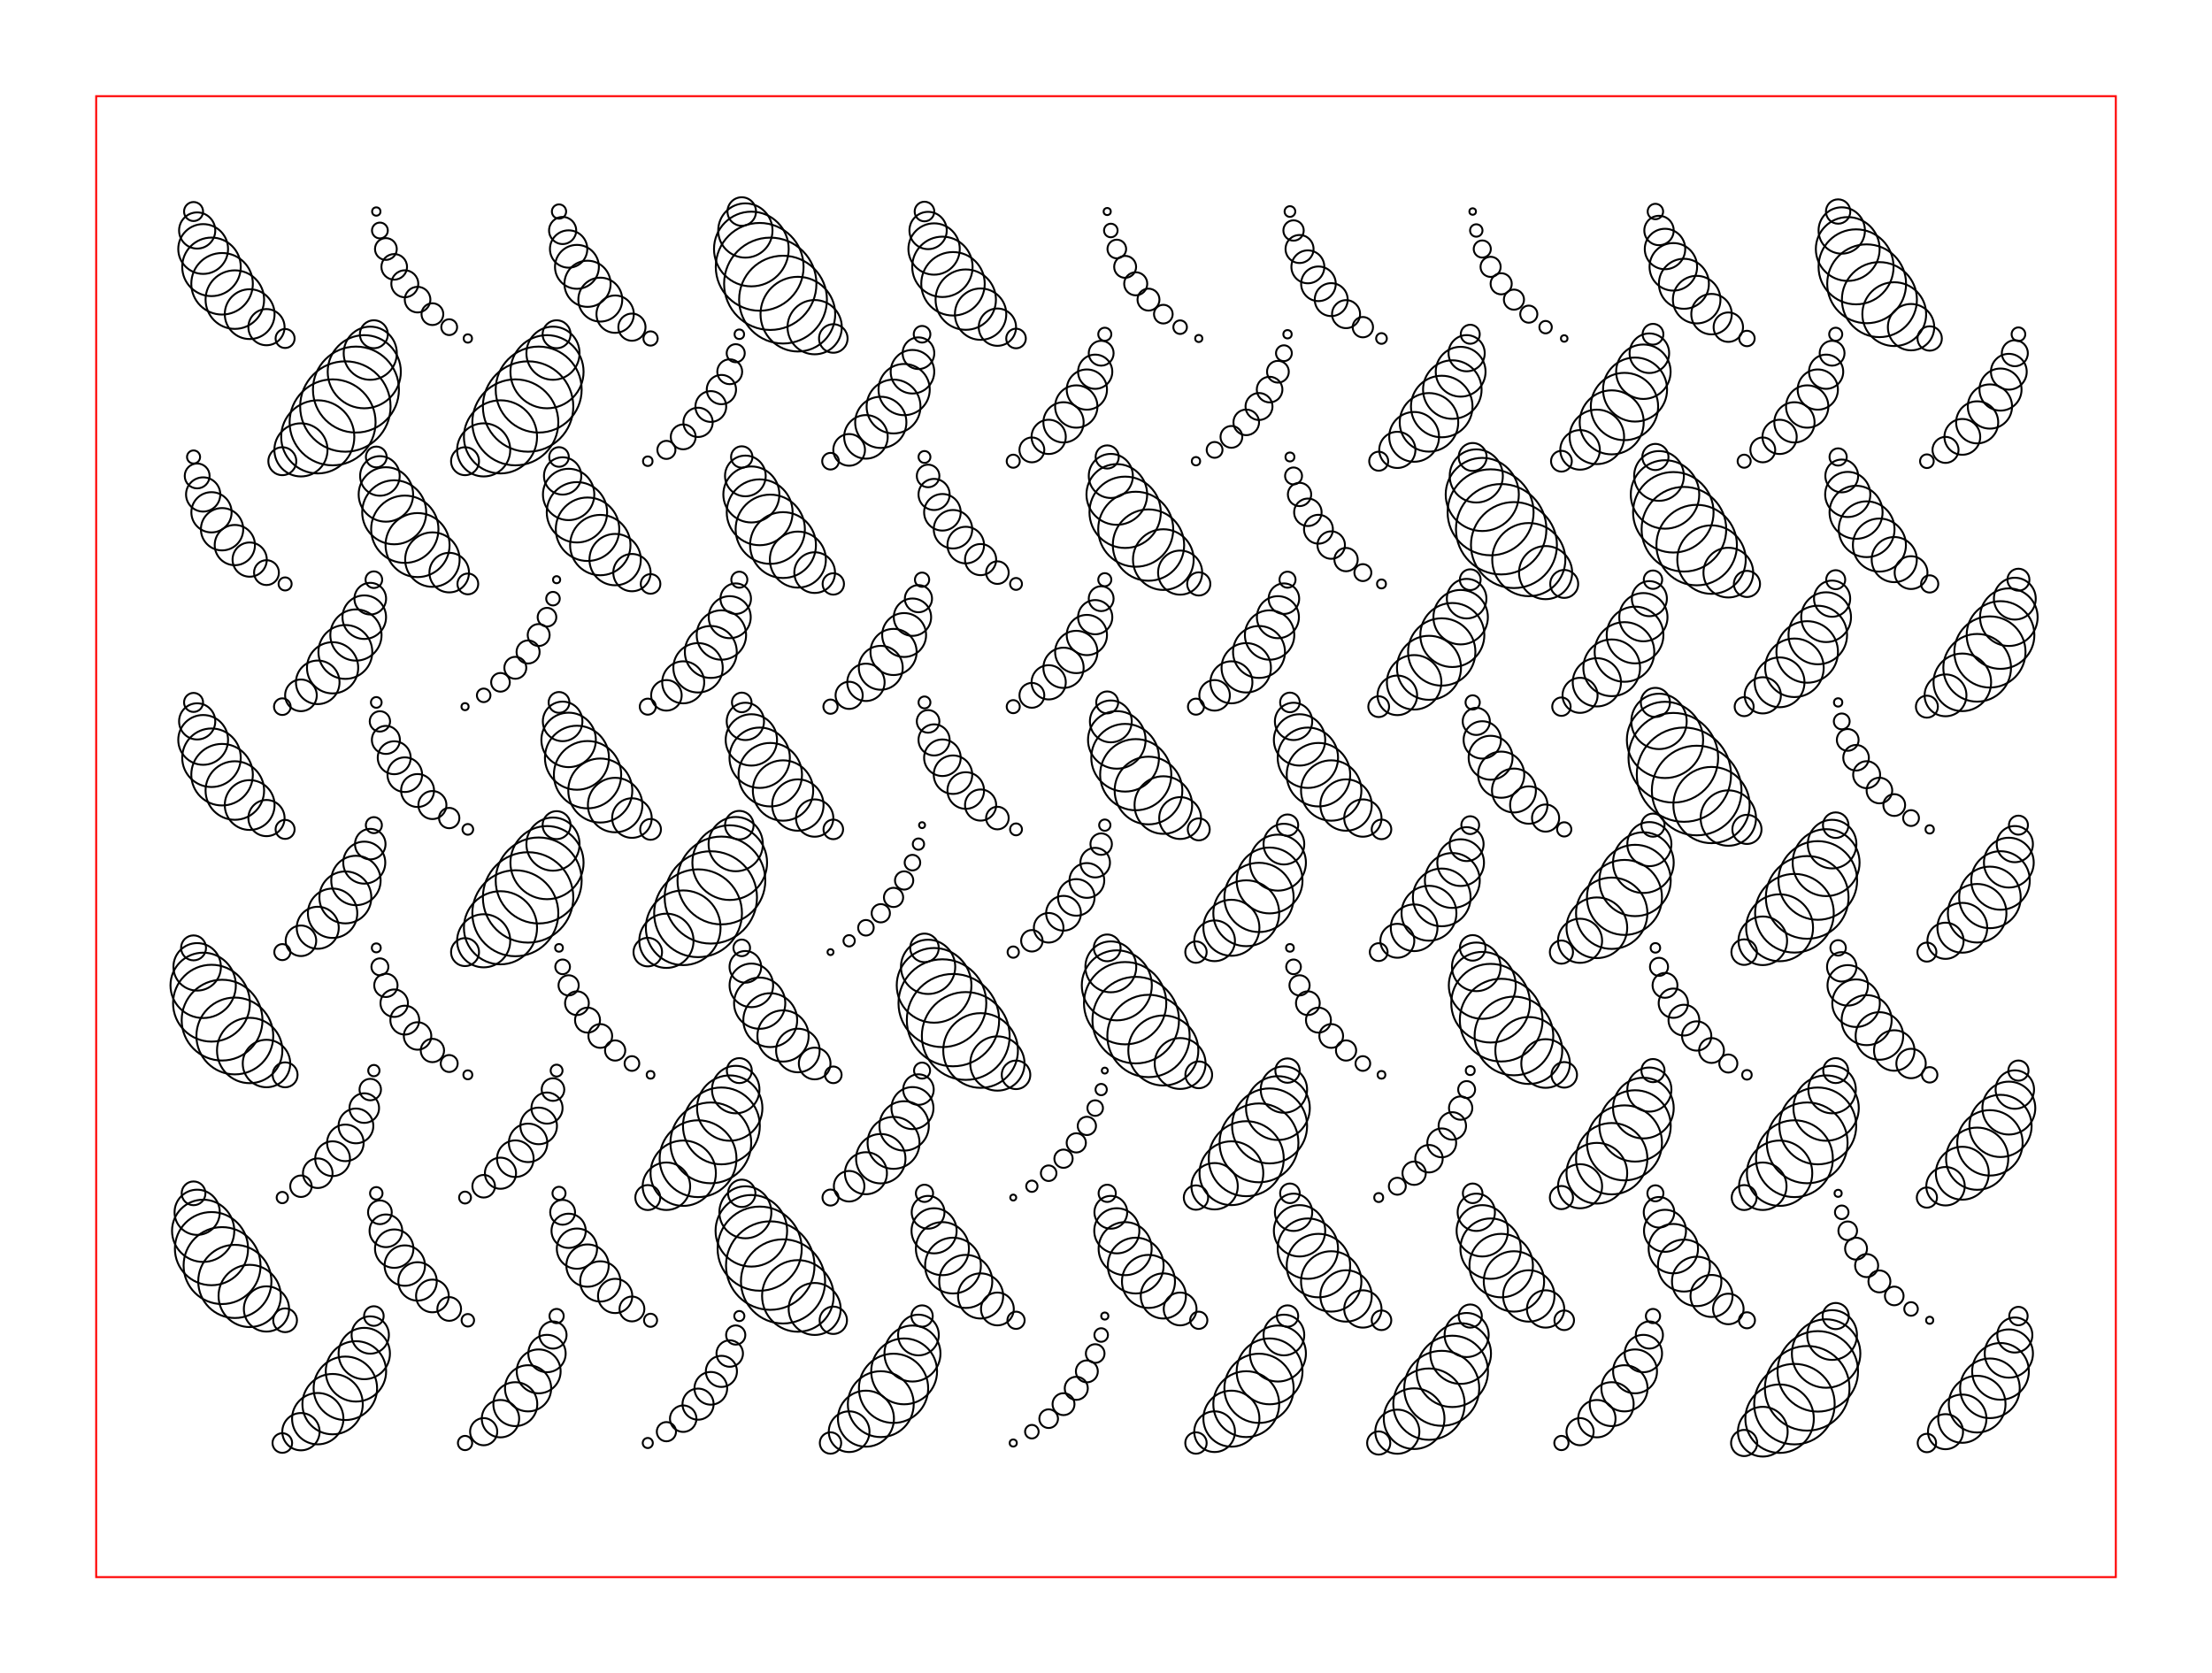 <svg version="1.1" width="1150" height="870" xmlns="http://www.w3.org/2000/svg">
  <!-- Seed: 1634668814858270366 -->
  <g stroke="black" fill="none">
    <g stroke="red">
      <rect x="50" y="50" width="1050" height="770"/>
    </g>
    <g transform="translate(50.0,50.0)">
      <circle cx="50.0" cy="50.0" r="0.0"/>
      <circle cx="50.628" cy="59.98" r="4.944"/>
      <circle cx="52.507" cy="69.842" r="9.405"/>
      <circle cx="55.621" cy="79.469" r="12.944"/>
      <circle cx="59.948" cy="88.743" r="15.217"/>
      <circle cx="65.451" cy="97.553" r="16.0"/>
      <circle cx="72.087" cy="105.787" r="15.217"/>
      <circle cx="79.805" cy="113.338" r="12.944"/>
      <circle cx="88.54" cy="120.105" r="9.405"/>
      <circle cx="98.224" cy="125.99" r="4.944"/>
      <circle cx="108.779" cy="130.902" r="1.959434878635765e-15"/>
      <circle cx="145.0" cy="50.0" r="0.0"/>
      <circle cx="145.628" cy="59.98" r="2.163"/>
      <circle cx="147.507" cy="69.842" r="4.114"/>
      <circle cx="150.621" cy="79.469" r="5.663"/>
      <circle cx="154.948" cy="88.743" r="6.657"/>
      <circle cx="160.451" cy="97.553" r="7.0"/>
      <circle cx="167.087" cy="105.787" r="6.657"/>
      <circle cx="174.805" cy="113.338" r="5.663"/>
      <circle cx="183.54" cy="120.105" r="4.114"/>
      <circle cx="193.224" cy="125.99" r="2.163"/>
      <circle cx="203.779" cy="130.902" r="8.572527594031472e-16"/>
      <circle cx="240.0" cy="50.0" r="0.0"/>
      <circle cx="240.628" cy="59.98" r="3.708"/>
      <circle cx="242.507" cy="69.842" r="7.053"/>
      <circle cx="245.621" cy="79.469" r="9.708"/>
      <circle cx="249.948" cy="88.743" r="11.413"/>
      <circle cx="255.451" cy="97.553" r="12.0"/>
      <circle cx="262.087" cy="105.787" r="11.413"/>
      <circle cx="269.805" cy="113.338" r="9.708"/>
      <circle cx="278.54" cy="120.105" r="7.053"/>
      <circle cx="288.224" cy="125.99" r="3.708"/>
      <circle cx="298.779" cy="130.902" r="1.4695761589768238e-15"/>
      <circle cx="335.0" cy="50.0" r="0.0"/>
      <circle cx="335.628" cy="59.98" r="7.416"/>
      <circle cx="337.507" cy="69.842" r="14.107"/>
      <circle cx="340.621" cy="79.469" r="19.416"/>
      <circle cx="344.948" cy="88.743" r="22.825"/>
      <circle cx="350.451" cy="97.553" r="24.0"/>
      <circle cx="357.087" cy="105.787" r="22.825"/>
      <circle cx="364.805" cy="113.338" r="19.416"/>
      <circle cx="373.54" cy="120.105" r="14.107"/>
      <circle cx="383.224" cy="125.99" r="7.416"/>
      <circle cx="393.779" cy="130.902" r="2.9391523179536475e-15"/>
      <circle cx="430.0" cy="50.0" r="0.0"/>
      <circle cx="430.628" cy="59.98" r="5.099"/>
      <circle cx="432.507" cy="69.842" r="9.698"/>
      <circle cx="435.621" cy="79.469" r="13.349"/>
      <circle cx="439.948" cy="88.743" r="15.692"/>
      <circle cx="445.451" cy="97.553" r="16.5"/>
      <circle cx="452.087" cy="105.787" r="15.692"/>
      <circle cx="459.805" cy="113.338" r="13.349"/>
      <circle cx="468.54" cy="120.105" r="9.698"/>
      <circle cx="478.224" cy="125.99" r="5.099"/>
      <circle cx="488.779" cy="130.902" r="2.0206672185931327e-15"/>
      <circle cx="525.0" cy="50.0" r="0.0"/>
      <circle cx="525.628" cy="59.98" r="1.854"/>
      <circle cx="527.507" cy="69.842" r="3.527"/>
      <circle cx="530.621" cy="79.469" r="4.854"/>
      <circle cx="534.948" cy="88.743" r="5.706"/>
      <circle cx="540.451" cy="97.553" r="6.0"/>
      <circle cx="547.087" cy="105.787" r="5.706"/>
      <circle cx="554.805" cy="113.338" r="4.854"/>
      <circle cx="563.54" cy="120.105" r="3.527"/>
      <circle cx="573.224" cy="125.99" r="1.854"/>
      <circle cx="583.779" cy="130.902" r="7.347880794884119e-16"/>
      <circle cx="620.0" cy="50.0" r="0.0"/>
      <circle cx="620.628" cy="59.98" r="2.781"/>
      <circle cx="622.507" cy="69.842" r="5.29"/>
      <circle cx="625.621" cy="79.469" r="7.281"/>
      <circle cx="629.948" cy="88.743" r="8.56"/>
      <circle cx="635.451" cy="97.553" r="9.0"/>
      <circle cx="642.087" cy="105.787" r="8.56"/>
      <circle cx="649.805" cy="113.338" r="7.281"/>
      <circle cx="658.54" cy="120.105" r="5.29"/>
      <circle cx="668.224" cy="125.99" r="2.781"/>
      <circle cx="678.779" cy="130.902" r="1.102182119232618e-15"/>
      <circle cx="715.0" cy="50.0" r="0.0"/>
      <circle cx="715.628" cy="59.98" r="1.7"/>
      <circle cx="717.507" cy="69.842" r="3.233"/>
      <circle cx="720.621" cy="79.469" r="4.45"/>
      <circle cx="724.948" cy="88.743" r="5.231"/>
      <circle cx="730.451" cy="97.553" r="5.5"/>
      <circle cx="737.087" cy="105.787" r="5.231"/>
      <circle cx="744.805" cy="113.338" r="4.45"/>
      <circle cx="753.54" cy="120.105" r="3.233"/>
      <circle cx="763.224" cy="125.99" r="1.7"/>
      <circle cx="773.779" cy="130.902" r="6.735557395310443e-16"/>
      <circle cx="810.0" cy="50.0" r="0.0"/>
      <circle cx="810.628" cy="59.98" r="4.017"/>
      <circle cx="812.507" cy="69.842" r="7.641"/>
      <circle cx="815.621" cy="79.469" r="10.517"/>
      <circle cx="819.948" cy="88.743" r="12.364"/>
      <circle cx="825.451" cy="97.553" r="13.0"/>
      <circle cx="832.087" cy="105.787" r="12.364"/>
      <circle cx="839.805" cy="113.338" r="10.517"/>
      <circle cx="848.54" cy="120.105" r="7.641"/>
      <circle cx="858.224" cy="125.99" r="4.017"/>
      <circle cx="868.779" cy="130.902" r="1.592040838891559e-15"/>
      <circle cx="905.0" cy="50.0" r="0.0"/>
      <circle cx="905.628" cy="59.98" r="6.335"/>
      <circle cx="907.507" cy="69.842" r="12.05"/>
      <circle cx="910.621" cy="79.469" r="16.585"/>
      <circle cx="914.948" cy="88.743" r="19.497"/>
      <circle cx="920.451" cy="97.553" r="20.5"/>
      <circle cx="927.087" cy="105.787" r="19.497"/>
      <circle cx="934.805" cy="113.338" r="16.585"/>
      <circle cx="943.54" cy="120.105" r="12.05"/>
      <circle cx="953.224" cy="125.99" r="6.335"/>
      <circle cx="963.779" cy="130.902" r="2.510525938252074e-15"/>
      <circle cx="50.0" cy="177.619" r="0.0"/>
      <circle cx="50.628" cy="187.599" r="3.399"/>
      <circle cx="52.507" cy="197.461" r="6.466"/>
      <circle cx="55.621" cy="207.088" r="8.899"/>
      <circle cx="59.948" cy="216.362" r="10.462"/>
      <circle cx="65.451" cy="225.172" r="11.0"/>
      <circle cx="72.087" cy="233.406" r="10.462"/>
      <circle cx="79.805" cy="240.957" r="8.899"/>
      <circle cx="88.54" cy="247.724" r="6.466"/>
      <circle cx="98.224" cy="253.609" r="3.399"/>
      <circle cx="108.779" cy="258.521" r="1.3471114790620886e-15"/>
      <circle cx="145.0" cy="177.619" r="0.0"/>
      <circle cx="145.628" cy="187.599" r="5.408"/>
      <circle cx="147.507" cy="197.461" r="10.286"/>
      <circle cx="150.621" cy="207.088" r="14.158"/>
      <circle cx="154.948" cy="216.362" r="16.643"/>
      <circle cx="160.451" cy="225.172" r="17.5"/>
      <circle cx="167.087" cy="233.406" r="16.643"/>
      <circle cx="174.805" cy="240.957" r="14.158"/>
      <circle cx="183.54" cy="247.724" r="10.286"/>
      <circle cx="193.224" cy="253.609" r="5.408"/>
      <circle cx="203.779" cy="258.521" r="2.1431318985078682e-15"/>
      <circle cx="240.0" cy="177.619" r="0.0"/>
      <circle cx="240.628" cy="187.599" r="5.099"/>
      <circle cx="242.507" cy="197.461" r="9.698"/>
      <circle cx="245.621" cy="207.088" r="13.349"/>
      <circle cx="249.948" cy="216.362" r="15.692"/>
      <circle cx="255.451" cy="225.172" r="16.5"/>
      <circle cx="262.087" cy="233.406" r="15.692"/>
      <circle cx="269.805" cy="240.957" r="13.349"/>
      <circle cx="278.54" cy="247.724" r="9.698"/>
      <circle cx="288.224" cy="253.609" r="5.099"/>
      <circle cx="298.779" cy="258.521" r="2.0206672185931327e-15"/>
      <circle cx="335.0" cy="177.619" r="0.0"/>
      <circle cx="335.628" cy="187.599" r="5.562"/>
      <circle cx="337.507" cy="197.461" r="10.58"/>
      <circle cx="340.621" cy="207.088" r="14.562"/>
      <circle cx="344.948" cy="216.362" r="17.119"/>
      <circle cx="350.451" cy="225.172" r="18.0"/>
      <circle cx="357.087" cy="233.406" r="17.119"/>
      <circle cx="364.805" cy="240.957" r="14.562"/>
      <circle cx="373.54" cy="247.724" r="10.58"/>
      <circle cx="383.224" cy="253.609" r="5.562"/>
      <circle cx="393.779" cy="258.521" r="2.204364238465236e-15"/>
      <circle cx="430.0" cy="177.619" r="0.0"/>
      <circle cx="430.628" cy="187.599" r="3.09"/>
      <circle cx="432.507" cy="197.461" r="5.878"/>
      <circle cx="435.621" cy="207.088" r="8.09"/>
      <circle cx="439.948" cy="216.362" r="9.511"/>
      <circle cx="445.451" cy="225.172" r="10.0"/>
      <circle cx="452.087" cy="233.406" r="9.511"/>
      <circle cx="459.805" cy="240.957" r="8.09"/>
      <circle cx="468.54" cy="247.724" r="5.878"/>
      <circle cx="478.224" cy="253.609" r="3.09"/>
      <circle cx="488.779" cy="258.521" r="1.2246467991473533e-15"/>
      <circle cx="525.0" cy="177.619" r="0.0"/>
      <circle cx="525.628" cy="187.599" r="6.026"/>
      <circle cx="527.507" cy="197.461" r="11.462"/>
      <circle cx="530.621" cy="207.088" r="15.776"/>
      <circle cx="534.948" cy="216.362" r="18.546"/>
      <circle cx="540.451" cy="225.172" r="19.5"/>
      <circle cx="547.087" cy="233.406" r="18.546"/>
      <circle cx="554.805" cy="240.957" r="15.776"/>
      <circle cx="563.54" cy="247.724" r="11.462"/>
      <circle cx="573.224" cy="253.609" r="6.026"/>
      <circle cx="583.779" cy="258.521" r="2.388061258337339e-15"/>
      <circle cx="620.0" cy="177.619" r="0.0"/>
      <circle cx="620.628" cy="187.599" r="2.318"/>
      <circle cx="622.507" cy="197.461" r="4.408"/>
      <circle cx="625.621" cy="207.088" r="6.068"/>
      <circle cx="629.948" cy="216.362" r="7.133"/>
      <circle cx="635.451" cy="225.172" r="7.5"/>
      <circle cx="642.087" cy="233.406" r="7.133"/>
      <circle cx="649.805" cy="240.957" r="6.068"/>
      <circle cx="658.54" cy="247.724" r="4.408"/>
      <circle cx="668.224" cy="253.609" r="2.318"/>
      <circle cx="678.779" cy="258.521" r="9.18485099360515e-16"/>
      <circle cx="715.0" cy="177.619" r="0.0"/>
      <circle cx="715.628" cy="187.599" r="7.262"/>
      <circle cx="717.507" cy="197.461" r="13.813"/>
      <circle cx="720.621" cy="207.088" r="19.012"/>
      <circle cx="724.948" cy="216.362" r="22.35"/>
      <circle cx="730.451" cy="225.172" r="23.5"/>
      <circle cx="737.087" cy="233.406" r="22.35"/>
      <circle cx="744.805" cy="240.957" r="19.012"/>
      <circle cx="753.54" cy="247.724" r="13.813"/>
      <circle cx="763.224" cy="253.609" r="7.262"/>
      <circle cx="773.779" cy="258.521" r="2.87791997799628e-15"/>
      <circle cx="810.0" cy="177.619" r="0.0"/>
      <circle cx="810.628" cy="187.599" r="6.798"/>
      <circle cx="812.507" cy="197.461" r="12.931"/>
      <circle cx="815.621" cy="207.088" r="17.798"/>
      <circle cx="819.948" cy="216.362" r="20.923"/>
      <circle cx="825.451" cy="225.172" r="22.0"/>
      <circle cx="832.087" cy="233.406" r="20.923"/>
      <circle cx="839.805" cy="240.957" r="17.798"/>
      <circle cx="848.54" cy="247.724" r="12.931"/>
      <circle cx="858.224" cy="253.609" r="6.798"/>
      <circle cx="868.779" cy="258.521" r="2.6942229581241772e-15"/>
      <circle cx="905.0" cy="177.619" r="0.0"/>
      <circle cx="905.628" cy="187.599" r="4.481"/>
      <circle cx="907.507" cy="197.461" r="8.523"/>
      <circle cx="910.621" cy="207.088" r="11.731"/>
      <circle cx="914.948" cy="216.362" r="13.79"/>
      <circle cx="920.451" cy="225.172" r="14.5"/>
      <circle cx="927.087" cy="233.406" r="13.79"/>
      <circle cx="934.805" cy="240.957" r="11.731"/>
      <circle cx="943.54" cy="247.724" r="8.523"/>
      <circle cx="953.224" cy="253.609" r="4.481"/>
      <circle cx="963.779" cy="258.521" r="1.7757378587636622e-15"/>
      <circle cx="50.0" cy="305.238" r="0.0"/>
      <circle cx="50.628" cy="315.218" r="4.944"/>
      <circle cx="52.507" cy="325.08" r="9.405"/>
      <circle cx="55.621" cy="334.707" r="12.944"/>
      <circle cx="59.948" cy="343.981" r="15.217"/>
      <circle cx="65.451" cy="352.791" r="16.0"/>
      <circle cx="72.087" cy="361.025" r="15.217"/>
      <circle cx="79.805" cy="368.576" r="12.944"/>
      <circle cx="88.54" cy="375.343" r="9.405"/>
      <circle cx="98.224" cy="381.228" r="4.944"/>
      <circle cx="108.779" cy="386.14" r="1.959434878635765e-15"/>
      <circle cx="145.0" cy="305.238" r="0.0"/>
      <circle cx="145.628" cy="315.218" r="2.781"/>
      <circle cx="147.507" cy="325.08" r="5.29"/>
      <circle cx="150.621" cy="334.707" r="7.281"/>
      <circle cx="154.948" cy="343.981" r="8.56"/>
      <circle cx="160.451" cy="352.791" r="9.0"/>
      <circle cx="167.087" cy="361.025" r="8.56"/>
      <circle cx="174.805" cy="368.576" r="7.281"/>
      <circle cx="183.54" cy="375.343" r="5.29"/>
      <circle cx="193.224" cy="381.228" r="2.781"/>
      <circle cx="203.779" cy="386.14" r="1.102182119232618e-15"/>
      <circle cx="240.0" cy="305.238" r="0.0"/>
      <circle cx="240.628" cy="315.218" r="5.408"/>
      <circle cx="242.507" cy="325.08" r="10.286"/>
      <circle cx="245.621" cy="334.707" r="14.158"/>
      <circle cx="249.948" cy="343.981" r="16.643"/>
      <circle cx="255.451" cy="352.791" r="17.5"/>
      <circle cx="262.087" cy="361.025" r="16.643"/>
      <circle cx="269.805" cy="368.576" r="14.158"/>
      <circle cx="278.54" cy="375.343" r="10.286"/>
      <circle cx="288.224" cy="381.228" r="5.408"/>
      <circle cx="298.779" cy="386.14" r="2.1431318985078682e-15"/>
      <circle cx="335.0" cy="305.238" r="0.0"/>
      <circle cx="335.628" cy="315.218" r="5.099"/>
      <circle cx="337.507" cy="325.08" r="9.698"/>
      <circle cx="340.621" cy="334.707" r="13.349"/>
      <circle cx="344.948" cy="343.981" r="15.692"/>
      <circle cx="350.451" cy="352.791" r="16.5"/>
      <circle cx="357.087" cy="361.025" r="15.692"/>
      <circle cx="364.805" cy="368.576" r="13.349"/>
      <circle cx="373.54" cy="375.343" r="9.698"/>
      <circle cx="383.224" cy="381.228" r="5.099"/>
      <circle cx="393.779" cy="386.14" r="2.0206672185931327e-15"/>
      <circle cx="430.0" cy="305.238" r="0.0"/>
      <circle cx="430.628" cy="315.218" r="3.09"/>
      <circle cx="432.507" cy="325.08" r="5.878"/>
      <circle cx="435.621" cy="334.707" r="8.09"/>
      <circle cx="439.948" cy="343.981" r="9.511"/>
      <circle cx="445.451" cy="352.791" r="10.0"/>
      <circle cx="452.087" cy="361.025" r="9.511"/>
      <circle cx="459.805" cy="368.576" r="8.09"/>
      <circle cx="468.54" cy="375.343" r="5.878"/>
      <circle cx="478.224" cy="381.228" r="3.09"/>
      <circle cx="488.779" cy="386.14" r="1.2246467991473533e-15"/>
      <circle cx="525.0" cy="305.238" r="0.0"/>
      <circle cx="525.628" cy="315.218" r="5.717"/>
      <circle cx="527.507" cy="325.08" r="10.874"/>
      <circle cx="530.621" cy="334.707" r="14.967"/>
      <circle cx="534.948" cy="343.981" r="17.595"/>
      <circle cx="540.451" cy="352.791" r="18.5"/>
      <circle cx="547.087" cy="361.025" r="17.595"/>
      <circle cx="554.805" cy="368.576" r="14.967"/>
      <circle cx="563.54" cy="375.343" r="10.874"/>
      <circle cx="573.224" cy="381.228" r="5.717"/>
      <circle cx="583.779" cy="386.14" r="2.2655965784226034e-15"/>
      <circle cx="620.0" cy="305.238" r="0.0"/>
      <circle cx="620.628" cy="315.218" r="5.099"/>
      <circle cx="622.507" cy="325.08" r="9.698"/>
      <circle cx="625.621" cy="334.707" r="13.349"/>
      <circle cx="629.948" cy="343.981" r="15.692"/>
      <circle cx="635.451" cy="352.791" r="16.5"/>
      <circle cx="642.087" cy="361.025" r="15.692"/>
      <circle cx="649.805" cy="368.576" r="13.349"/>
      <circle cx="658.54" cy="375.343" r="9.698"/>
      <circle cx="668.224" cy="381.228" r="5.099"/>
      <circle cx="678.779" cy="386.14" r="2.0206672185931327e-15"/>
      <circle cx="715.0" cy="305.238" r="0.0"/>
      <circle cx="715.628" cy="315.218" r="3.708"/>
      <circle cx="717.507" cy="325.08" r="7.053"/>
      <circle cx="720.621" cy="334.707" r="9.708"/>
      <circle cx="724.948" cy="343.981" r="11.413"/>
      <circle cx="730.451" cy="352.791" r="12.0"/>
      <circle cx="737.087" cy="361.025" r="11.413"/>
      <circle cx="744.805" cy="368.576" r="9.708"/>
      <circle cx="753.54" cy="375.343" r="7.053"/>
      <circle cx="763.224" cy="381.228" r="3.708"/>
      <circle cx="773.779" cy="386.14" r="1.4695761589768238e-15"/>
      <circle cx="810.0" cy="305.238" r="0.0"/>
      <circle cx="810.628" cy="315.218" r="7.571"/>
      <circle cx="812.507" cy="325.08" r="14.401"/>
      <circle cx="815.621" cy="334.707" r="19.821"/>
      <circle cx="819.948" cy="343.981" r="23.301"/>
      <circle cx="825.451" cy="352.791" r="24.5"/>
      <circle cx="832.087" cy="361.025" r="23.301"/>
      <circle cx="839.805" cy="368.576" r="19.821"/>
      <circle cx="848.54" cy="375.343" r="14.401"/>
      <circle cx="858.224" cy="381.228" r="7.571"/>
      <circle cx="868.779" cy="386.14" r="3.0003846579110155e-15"/>
      <circle cx="905.0" cy="305.238" r="0.0"/>
      <circle cx="905.628" cy="315.218" r="2.163"/>
      <circle cx="907.507" cy="325.08" r="4.114"/>
      <circle cx="910.621" cy="334.707" r="5.663"/>
      <circle cx="914.948" cy="343.981" r="6.657"/>
      <circle cx="920.451" cy="352.791" r="7.0"/>
      <circle cx="927.087" cy="361.025" r="6.657"/>
      <circle cx="934.805" cy="368.576" r="5.663"/>
      <circle cx="943.54" cy="375.343" r="4.114"/>
      <circle cx="953.224" cy="381.228" r="2.163"/>
      <circle cx="963.779" cy="386.14" r="8.572527594031472e-16"/>
      <circle cx="50.0" cy="432.857" r="0.0"/>
      <circle cx="50.628" cy="442.837" r="6.489"/>
      <circle cx="52.507" cy="452.699" r="12.343"/>
      <circle cx="55.621" cy="462.326" r="16.989"/>
      <circle cx="59.948" cy="471.6" r="19.972"/>
      <circle cx="65.451" cy="480.41" r="21.0"/>
      <circle cx="72.087" cy="488.644" r="19.972"/>
      <circle cx="79.805" cy="496.195" r="16.989"/>
      <circle cx="88.54" cy="502.962" r="12.343"/>
      <circle cx="98.224" cy="508.847" r="6.489"/>
      <circle cx="108.779" cy="513.759" r="2.5717582782094417e-15"/>
      <circle cx="145.0" cy="432.857" r="0.0"/>
      <circle cx="145.628" cy="442.837" r="2.318"/>
      <circle cx="147.507" cy="452.699" r="4.408"/>
      <circle cx="150.621" cy="462.326" r="6.068"/>
      <circle cx="154.948" cy="471.6" r="7.133"/>
      <circle cx="160.451" cy="480.41" r="7.5"/>
      <circle cx="167.087" cy="488.644" r="7.133"/>
      <circle cx="174.805" cy="496.195" r="6.068"/>
      <circle cx="183.54" cy="502.962" r="4.408"/>
      <circle cx="193.224" cy="508.847" r="2.318"/>
      <circle cx="203.779" cy="513.759" r="9.18485099360515e-16"/>
      <circle cx="240.0" cy="432.857" r="0.0"/>
      <circle cx="240.628" cy="442.837" r="2.009"/>
      <circle cx="242.507" cy="452.699" r="3.821"/>
      <circle cx="245.621" cy="462.326" r="5.259"/>
      <circle cx="249.948" cy="471.6" r="6.182"/>
      <circle cx="255.451" cy="480.41" r="6.5"/>
      <circle cx="262.087" cy="488.644" r="6.182"/>
      <circle cx="269.805" cy="496.195" r="5.259"/>
      <circle cx="278.54" cy="502.962" r="3.821"/>
      <circle cx="288.224" cy="508.847" r="2.009"/>
      <circle cx="298.779" cy="513.759" r="7.960204194457795e-16"/>
      <circle cx="335.0" cy="432.857" r="0.0"/>
      <circle cx="335.628" cy="442.837" r="4.326"/>
      <circle cx="337.507" cy="452.699" r="8.229"/>
      <circle cx="340.621" cy="462.326" r="11.326"/>
      <circle cx="344.948" cy="471.6" r="13.315"/>
      <circle cx="350.451" cy="480.41" r="14.0"/>
      <circle cx="357.087" cy="488.644" r="13.315"/>
      <circle cx="364.805" cy="496.195" r="11.326"/>
      <circle cx="373.54" cy="502.962" r="8.229"/>
      <circle cx="383.224" cy="508.847" r="4.326"/>
      <circle cx="393.779" cy="513.759" r="1.7145055188062944e-15"/>
      <circle cx="430.0" cy="432.857" r="0.0"/>
      <circle cx="430.628" cy="442.837" r="7.416"/>
      <circle cx="432.507" cy="452.699" r="14.107"/>
      <circle cx="435.621" cy="462.326" r="19.416"/>
      <circle cx="439.948" cy="471.6" r="22.825"/>
      <circle cx="445.451" cy="480.41" r="24.0"/>
      <circle cx="452.087" cy="488.644" r="22.825"/>
      <circle cx="459.805" cy="496.195" r="19.416"/>
      <circle cx="468.54" cy="502.962" r="14.107"/>
      <circle cx="478.224" cy="508.847" r="7.416"/>
      <circle cx="488.779" cy="513.759" r="2.9391523179536475e-15"/>
      <circle cx="525.0" cy="432.857" r="0.0"/>
      <circle cx="525.628" cy="442.837" r="6.953"/>
      <circle cx="527.507" cy="452.699" r="13.225"/>
      <circle cx="530.621" cy="462.326" r="18.203"/>
      <circle cx="534.948" cy="471.6" r="21.399"/>
      <circle cx="540.451" cy="480.41" r="22.5"/>
      <circle cx="547.087" cy="488.644" r="21.399"/>
      <circle cx="554.805" cy="496.195" r="18.203"/>
      <circle cx="563.54" cy="502.962" r="13.225"/>
      <circle cx="573.224" cy="508.847" r="6.953"/>
      <circle cx="583.779" cy="513.759" r="2.7554552980815448e-15"/>
      <circle cx="620.0" cy="432.857" r="0.0"/>
      <circle cx="620.628" cy="442.837" r="2.009"/>
      <circle cx="622.507" cy="452.699" r="3.821"/>
      <circle cx="625.621" cy="462.326" r="5.259"/>
      <circle cx="629.948" cy="471.6" r="6.182"/>
      <circle cx="635.451" cy="480.41" r="6.5"/>
      <circle cx="642.087" cy="488.644" r="6.182"/>
      <circle cx="649.805" cy="496.195" r="5.259"/>
      <circle cx="658.54" cy="502.962" r="3.821"/>
      <circle cx="668.224" cy="508.847" r="2.009"/>
      <circle cx="678.779" cy="513.759" r="7.960204194457795e-16"/>
      <circle cx="715.0" cy="432.857" r="0.0"/>
      <circle cx="715.628" cy="442.837" r="6.644"/>
      <circle cx="717.507" cy="452.699" r="12.637"/>
      <circle cx="720.621" cy="462.326" r="17.394"/>
      <circle cx="724.948" cy="471.6" r="20.448"/>
      <circle cx="730.451" cy="480.41" r="21.5"/>
      <circle cx="737.087" cy="488.644" r="20.448"/>
      <circle cx="744.805" cy="496.195" r="17.394"/>
      <circle cx="753.54" cy="502.962" r="12.637"/>
      <circle cx="763.224" cy="508.847" r="6.644"/>
      <circle cx="773.779" cy="513.759" r="2.6329906181668092e-15"/>
      <circle cx="810.0" cy="432.857" r="0.0"/>
      <circle cx="810.628" cy="442.837" r="2.472"/>
      <circle cx="812.507" cy="452.699" r="4.702"/>
      <circle cx="815.621" cy="462.326" r="6.472"/>
      <circle cx="819.948" cy="471.6" r="7.608"/>
      <circle cx="825.451" cy="480.41" r="8.0"/>
      <circle cx="832.087" cy="488.644" r="7.608"/>
      <circle cx="839.805" cy="496.195" r="6.472"/>
      <circle cx="848.54" cy="502.962" r="4.702"/>
      <circle cx="858.224" cy="508.847" r="2.472"/>
      <circle cx="868.779" cy="513.759" r="9.797174393178826e-16"/>
      <circle cx="905.0" cy="432.857" r="0.0"/>
      <circle cx="905.628" cy="442.837" r="4.017"/>
      <circle cx="907.507" cy="452.699" r="7.641"/>
      <circle cx="910.621" cy="462.326" r="10.517"/>
      <circle cx="914.948" cy="471.6" r="12.364"/>
      <circle cx="920.451" cy="480.41" r="13.0"/>
      <circle cx="927.087" cy="488.644" r="12.364"/>
      <circle cx="934.805" cy="496.195" r="10.517"/>
      <circle cx="943.54" cy="502.962" r="7.641"/>
      <circle cx="953.224" cy="508.847" r="4.017"/>
      <circle cx="963.779" cy="513.759" r="1.592040838891559e-15"/>
      <circle cx="50.0" cy="560.476" r="0.0"/>
      <circle cx="50.628" cy="570.456" r="6.18"/>
      <circle cx="52.507" cy="580.318" r="11.756"/>
      <circle cx="55.621" cy="589.945" r="16.18"/>
      <circle cx="59.948" cy="599.22" r="19.021"/>
      <circle cx="65.451" cy="608.029" r="20.0"/>
      <circle cx="72.087" cy="616.263" r="19.021"/>
      <circle cx="79.805" cy="623.814" r="16.18"/>
      <circle cx="88.54" cy="630.581" r="11.756"/>
      <circle cx="98.224" cy="636.466" r="6.18"/>
      <circle cx="108.779" cy="641.378" r="2.4492935982947065e-15"/>
      <circle cx="145.0" cy="560.476" r="0.0"/>
      <circle cx="145.628" cy="570.456" r="3.245"/>
      <circle cx="147.507" cy="580.318" r="6.172"/>
      <circle cx="150.621" cy="589.945" r="8.495"/>
      <circle cx="154.948" cy="599.22" r="9.986"/>
      <circle cx="160.451" cy="608.029" r="10.5"/>
      <circle cx="167.087" cy="616.263" r="9.986"/>
      <circle cx="174.805" cy="623.814" r="8.495"/>
      <circle cx="183.54" cy="630.581" r="6.172"/>
      <circle cx="193.224" cy="636.466" r="3.245"/>
      <circle cx="203.779" cy="641.378" r="1.2858791391047208e-15"/>
      <circle cx="240.0" cy="560.476" r="0.0"/>
      <circle cx="240.628" cy="570.456" r="3.399"/>
      <circle cx="242.507" cy="580.318" r="6.466"/>
      <circle cx="245.621" cy="589.945" r="8.899"/>
      <circle cx="249.948" cy="599.22" r="10.462"/>
      <circle cx="255.451" cy="608.029" r="11.0"/>
      <circle cx="262.087" cy="616.263" r="10.462"/>
      <circle cx="269.805" cy="623.814" r="8.899"/>
      <circle cx="278.54" cy="630.581" r="6.466"/>
      <circle cx="288.224" cy="636.466" r="3.399"/>
      <circle cx="298.779" cy="641.378" r="1.3471114790620886e-15"/>
      <circle cx="335.0" cy="560.476" r="0.0"/>
      <circle cx="335.628" cy="570.456" r="7.107"/>
      <circle cx="337.507" cy="580.318" r="13.519"/>
      <circle cx="340.621" cy="589.945" r="18.607"/>
      <circle cx="344.948" cy="599.22" r="21.874"/>
      <circle cx="350.451" cy="608.029" r="23.0"/>
      <circle cx="357.087" cy="616.263" r="21.874"/>
      <circle cx="364.805" cy="623.814" r="18.607"/>
      <circle cx="373.54" cy="630.581" r="13.519"/>
      <circle cx="383.224" cy="636.466" r="7.107"/>
      <circle cx="393.779" cy="641.378" r="2.8166876380389124e-15"/>
      <circle cx="430.0" cy="560.476" r="0.0"/>
      <circle cx="430.628" cy="570.456" r="4.481"/>
      <circle cx="432.507" cy="580.318" r="8.523"/>
      <circle cx="435.621" cy="589.945" r="11.731"/>
      <circle cx="439.948" cy="599.22" r="13.79"/>
      <circle cx="445.451" cy="608.029" r="14.5"/>
      <circle cx="452.087" cy="616.263" r="13.79"/>
      <circle cx="459.805" cy="623.814" r="11.731"/>
      <circle cx="468.54" cy="630.581" r="8.523"/>
      <circle cx="478.224" cy="636.466" r="4.481"/>
      <circle cx="488.779" cy="641.378" r="1.7757378587636622e-15"/>
      <circle cx="525.0" cy="560.476" r="0.0"/>
      <circle cx="525.628" cy="570.456" r="4.481"/>
      <circle cx="527.507" cy="580.318" r="8.523"/>
      <circle cx="530.621" cy="589.945" r="11.731"/>
      <circle cx="534.948" cy="599.22" r="13.79"/>
      <circle cx="540.451" cy="608.029" r="14.5"/>
      <circle cx="547.087" cy="616.263" r="13.79"/>
      <circle cx="554.805" cy="623.814" r="11.731"/>
      <circle cx="563.54" cy="630.581" r="8.523"/>
      <circle cx="573.224" cy="636.466" r="4.481"/>
      <circle cx="583.779" cy="641.378" r="1.7757378587636622e-15"/>
      <circle cx="620.0" cy="560.476" r="0.0"/>
      <circle cx="620.628" cy="570.456" r="5.099"/>
      <circle cx="622.507" cy="580.318" r="9.698"/>
      <circle cx="625.621" cy="589.945" r="13.349"/>
      <circle cx="629.948" cy="599.22" r="15.692"/>
      <circle cx="635.451" cy="608.029" r="16.5"/>
      <circle cx="642.087" cy="616.263" r="15.692"/>
      <circle cx="649.805" cy="623.814" r="13.349"/>
      <circle cx="658.54" cy="630.581" r="9.698"/>
      <circle cx="668.224" cy="636.466" r="5.099"/>
      <circle cx="678.779" cy="641.378" r="2.0206672185931327e-15"/>
      <circle cx="715.0" cy="560.476" r="0.0"/>
      <circle cx="715.628" cy="570.456" r="5.099"/>
      <circle cx="717.507" cy="580.318" r="9.698"/>
      <circle cx="720.621" cy="589.945" r="13.349"/>
      <circle cx="724.948" cy="599.22" r="15.692"/>
      <circle cx="730.451" cy="608.029" r="16.5"/>
      <circle cx="737.087" cy="616.263" r="15.692"/>
      <circle cx="744.805" cy="623.814" r="13.349"/>
      <circle cx="753.54" cy="630.581" r="9.698"/>
      <circle cx="763.224" cy="636.466" r="5.099"/>
      <circle cx="773.779" cy="641.378" r="2.0206672185931327e-15"/>
      <circle cx="810.0" cy="560.476" r="0.0"/>
      <circle cx="810.628" cy="570.456" r="4.172"/>
      <circle cx="812.507" cy="580.318" r="7.935"/>
      <circle cx="815.621" cy="589.945" r="10.922"/>
      <circle cx="819.948" cy="599.22" r="12.839"/>
      <circle cx="825.451" cy="608.029" r="13.5"/>
      <circle cx="832.087" cy="616.263" r="12.839"/>
      <circle cx="839.805" cy="623.814" r="10.922"/>
      <circle cx="848.54" cy="630.581" r="7.935"/>
      <circle cx="858.224" cy="636.466" r="4.172"/>
      <circle cx="868.779" cy="641.378" r="1.6532731788489269e-15"/>
      <circle cx="905.0" cy="560.476" r="0.0"/>
      <circle cx="905.628" cy="570.456" r="1.854"/>
      <circle cx="907.507" cy="580.318" r="3.527"/>
      <circle cx="910.621" cy="589.945" r="4.854"/>
      <circle cx="914.948" cy="599.22" r="5.706"/>
      <circle cx="920.451" cy="608.029" r="6.0"/>
      <circle cx="927.087" cy="616.263" r="5.706"/>
      <circle cx="934.805" cy="623.814" r="4.854"/>
      <circle cx="943.54" cy="630.581" r="3.527"/>
      <circle cx="953.224" cy="636.466" r="1.854"/>
      <circle cx="963.779" cy="641.378" r="7.347880794884119e-16"/>
      <g transform="translate(1050,63.81) scale(-1,1)">
        <circle cx="50.0" cy="50.0" r="0.0"/>
        <circle cx="50.628" cy="59.98" r="3.554"/>
        <circle cx="52.507" cy="69.842" r="6.76"/>
        <circle cx="55.621" cy="79.469" r="9.304"/>
        <circle cx="59.948" cy="88.743" r="10.937"/>
        <circle cx="65.451" cy="97.553" r="11.5"/>
        <circle cx="72.087" cy="105.787" r="10.937"/>
        <circle cx="79.805" cy="113.338" r="9.304"/>
        <circle cx="88.54" cy="120.105" r="6.76"/>
        <circle cx="98.224" cy="125.99" r="3.554"/>
        <circle cx="108.779" cy="130.902" r="1.4083438190194562e-15"/>
        <circle cx="145.0" cy="50.0" r="0.0"/>
        <circle cx="145.628" cy="59.98" r="3.399"/>
        <circle cx="147.507" cy="69.842" r="6.466"/>
        <circle cx="150.621" cy="79.469" r="8.899"/>
        <circle cx="154.948" cy="88.743" r="10.462"/>
        <circle cx="160.451" cy="97.553" r="11.0"/>
        <circle cx="167.087" cy="105.787" r="10.462"/>
        <circle cx="174.805" cy="113.338" r="8.899"/>
        <circle cx="183.54" cy="120.105" r="6.466"/>
        <circle cx="193.224" cy="125.99" r="3.399"/>
        <circle cx="203.779" cy="130.902" r="1.3471114790620886e-15"/>
        <circle cx="240.0" cy="50.0" r="0.0"/>
        <circle cx="240.628" cy="59.98" r="5.408"/>
        <circle cx="242.507" cy="69.842" r="10.286"/>
        <circle cx="245.621" cy="79.469" r="14.158"/>
        <circle cx="249.948" cy="88.743" r="16.643"/>
        <circle cx="255.451" cy="97.553" r="17.5"/>
        <circle cx="262.087" cy="105.787" r="16.643"/>
        <circle cx="269.805" cy="113.338" r="14.158"/>
        <circle cx="278.54" cy="120.105" r="10.286"/>
        <circle cx="288.224" cy="125.99" r="5.408"/>
        <circle cx="298.779" cy="130.902" r="2.1431318985078682e-15"/>
        <circle cx="335.0" cy="50.0" r="0.0"/>
        <circle cx="335.628" cy="59.98" r="4.944"/>
        <circle cx="337.507" cy="69.842" r="9.405"/>
        <circle cx="340.621" cy="79.469" r="12.944"/>
        <circle cx="344.948" cy="88.743" r="15.217"/>
        <circle cx="350.451" cy="97.553" r="16.0"/>
        <circle cx="357.087" cy="105.787" r="15.217"/>
        <circle cx="364.805" cy="113.338" r="12.944"/>
        <circle cx="373.54" cy="120.105" r="9.405"/>
        <circle cx="383.224" cy="125.99" r="4.944"/>
        <circle cx="393.779" cy="130.902" r="1.959434878635765e-15"/>
        <circle cx="430.0" cy="50.0" r="0.0"/>
        <circle cx="430.628" cy="59.98" r="2.163"/>
        <circle cx="432.507" cy="69.842" r="4.114"/>
        <circle cx="435.621" cy="79.469" r="5.663"/>
        <circle cx="439.948" cy="88.743" r="6.657"/>
        <circle cx="445.451" cy="97.553" r="7.0"/>
        <circle cx="452.087" cy="105.787" r="6.657"/>
        <circle cx="459.805" cy="113.338" r="5.663"/>
        <circle cx="468.54" cy="120.105" r="4.114"/>
        <circle cx="478.224" cy="125.99" r="2.163"/>
        <circle cx="488.779" cy="130.902" r="8.572527594031472e-16"/>
        <circle cx="525.0" cy="50.0" r="0.0"/>
        <circle cx="525.628" cy="59.98" r="3.399"/>
        <circle cx="527.507" cy="69.842" r="6.466"/>
        <circle cx="530.621" cy="79.469" r="8.899"/>
        <circle cx="534.948" cy="88.743" r="10.462"/>
        <circle cx="540.451" cy="97.553" r="11.0"/>
        <circle cx="547.087" cy="105.787" r="10.462"/>
        <circle cx="554.805" cy="113.338" r="8.899"/>
        <circle cx="563.54" cy="120.105" r="6.466"/>
        <circle cx="573.224" cy="125.99" r="3.399"/>
        <circle cx="583.779" cy="130.902" r="1.3471114790620886e-15"/>
        <circle cx="620.0" cy="50.0" r="0.0"/>
        <circle cx="620.628" cy="59.98" r="4.326"/>
        <circle cx="622.507" cy="69.842" r="8.229"/>
        <circle cx="625.621" cy="79.469" r="11.326"/>
        <circle cx="629.948" cy="88.743" r="13.315"/>
        <circle cx="635.451" cy="97.553" r="14.0"/>
        <circle cx="642.087" cy="105.787" r="13.315"/>
        <circle cx="649.805" cy="113.338" r="11.326"/>
        <circle cx="658.54" cy="120.105" r="8.229"/>
        <circle cx="668.224" cy="125.99" r="4.326"/>
        <circle cx="678.779" cy="130.902" r="1.7145055188062944e-15"/>
        <circle cx="715.0" cy="50.0" r="0.0"/>
        <circle cx="715.628" cy="59.98" r="2.472"/>
        <circle cx="717.507" cy="69.842" r="4.702"/>
        <circle cx="720.621" cy="79.469" r="6.472"/>
        <circle cx="724.948" cy="88.743" r="7.608"/>
        <circle cx="730.451" cy="97.553" r="8.0"/>
        <circle cx="737.087" cy="105.787" r="7.608"/>
        <circle cx="744.805" cy="113.338" r="6.472"/>
        <circle cx="753.54" cy="120.105" r="4.702"/>
        <circle cx="763.224" cy="125.99" r="2.472"/>
        <circle cx="773.779" cy="130.902" r="9.797174393178826e-16"/>
        <circle cx="810.0" cy="50.0" r="0.0"/>
        <circle cx="810.628" cy="59.98" r="7.262"/>
        <circle cx="812.507" cy="69.842" r="13.813"/>
        <circle cx="815.621" cy="79.469" r="19.012"/>
        <circle cx="819.948" cy="88.743" r="22.35"/>
        <circle cx="825.451" cy="97.553" r="23.5"/>
        <circle cx="832.087" cy="105.787" r="22.35"/>
        <circle cx="839.805" cy="113.338" r="19.012"/>
        <circle cx="848.54" cy="120.105" r="13.813"/>
        <circle cx="858.224" cy="125.99" r="7.262"/>
        <circle cx="868.779" cy="130.902" r="2.87791997799628e-15"/>
        <circle cx="905.0" cy="50.0" r="0.0"/>
        <circle cx="905.628" cy="59.98" r="7.262"/>
        <circle cx="907.507" cy="69.842" r="13.813"/>
        <circle cx="910.621" cy="79.469" r="19.012"/>
        <circle cx="914.948" cy="88.743" r="22.35"/>
        <circle cx="920.451" cy="97.553" r="23.5"/>
        <circle cx="927.087" cy="105.787" r="22.35"/>
        <circle cx="934.805" cy="113.338" r="19.012"/>
        <circle cx="943.54" cy="120.105" r="13.813"/>
        <circle cx="953.224" cy="125.99" r="7.262"/>
        <circle cx="963.779" cy="130.902" r="2.87791997799628e-15"/>
        <circle cx="50.0" cy="177.619" r="0.0"/>
        <circle cx="50.628" cy="187.599" r="5.717"/>
        <circle cx="52.507" cy="197.461" r="10.874"/>
        <circle cx="55.621" cy="207.088" r="14.967"/>
        <circle cx="59.948" cy="216.362" r="17.595"/>
        <circle cx="65.451" cy="225.172" r="18.5"/>
        <circle cx="72.087" cy="233.406" r="17.595"/>
        <circle cx="79.805" cy="240.957" r="14.967"/>
        <circle cx="88.54" cy="247.724" r="10.874"/>
        <circle cx="98.224" cy="253.609" r="5.717"/>
        <circle cx="108.779" cy="258.521" r="2.2655965784226034e-15"/>
        <circle cx="145.0" cy="177.619" r="0.0"/>
        <circle cx="145.628" cy="187.599" r="4.944"/>
        <circle cx="147.507" cy="197.461" r="9.405"/>
        <circle cx="150.621" cy="207.088" r="12.944"/>
        <circle cx="154.948" cy="216.362" r="15.217"/>
        <circle cx="160.451" cy="225.172" r="16.0"/>
        <circle cx="167.087" cy="233.406" r="15.217"/>
        <circle cx="174.805" cy="240.957" r="12.944"/>
        <circle cx="183.54" cy="247.724" r="9.405"/>
        <circle cx="193.224" cy="253.609" r="4.944"/>
        <circle cx="203.779" cy="258.521" r="1.959434878635765e-15"/>
        <circle cx="240.0" cy="177.619" r="0.0"/>
        <circle cx="240.628" cy="187.599" r="4.79"/>
        <circle cx="242.507" cy="197.461" r="9.111"/>
        <circle cx="245.621" cy="207.088" r="12.54"/>
        <circle cx="249.948" cy="216.362" r="14.741"/>
        <circle cx="255.451" cy="225.172" r="15.5"/>
        <circle cx="262.087" cy="233.406" r="14.741"/>
        <circle cx="269.805" cy="240.957" r="12.54"/>
        <circle cx="278.54" cy="247.724" r="9.111"/>
        <circle cx="288.224" cy="253.609" r="4.79"/>
        <circle cx="298.779" cy="258.521" r="1.8982025386783976e-15"/>
        <circle cx="335.0" cy="177.619" r="0.0"/>
        <circle cx="335.628" cy="187.599" r="5.408"/>
        <circle cx="337.507" cy="197.461" r="10.286"/>
        <circle cx="340.621" cy="207.088" r="14.158"/>
        <circle cx="344.948" cy="216.362" r="16.643"/>
        <circle cx="350.451" cy="225.172" r="17.5"/>
        <circle cx="357.087" cy="233.406" r="16.643"/>
        <circle cx="364.805" cy="240.957" r="14.158"/>
        <circle cx="373.54" cy="247.724" r="10.286"/>
        <circle cx="383.224" cy="253.609" r="5.408"/>
        <circle cx="393.779" cy="258.521" r="2.1431318985078682e-15"/>
        <circle cx="430.0" cy="177.619" r="0.0"/>
        <circle cx="430.628" cy="187.599" r="4.172"/>
        <circle cx="432.507" cy="197.461" r="7.935"/>
        <circle cx="435.621" cy="207.088" r="10.922"/>
        <circle cx="439.948" cy="216.362" r="12.839"/>
        <circle cx="445.451" cy="225.172" r="13.5"/>
        <circle cx="452.087" cy="233.406" r="12.839"/>
        <circle cx="459.805" cy="240.957" r="10.922"/>
        <circle cx="468.54" cy="247.724" r="7.935"/>
        <circle cx="478.224" cy="253.609" r="4.172"/>
        <circle cx="488.779" cy="258.521" r="1.6532731788489269e-15"/>
        <circle cx="525.0" cy="177.619" r="0.0"/>
        <circle cx="525.628" cy="187.599" r="3.399"/>
        <circle cx="527.507" cy="197.461" r="6.466"/>
        <circle cx="530.621" cy="207.088" r="8.899"/>
        <circle cx="534.948" cy="216.362" r="10.462"/>
        <circle cx="540.451" cy="225.172" r="11.0"/>
        <circle cx="547.087" cy="233.406" r="10.462"/>
        <circle cx="554.805" cy="240.957" r="8.899"/>
        <circle cx="563.54" cy="247.724" r="6.466"/>
        <circle cx="573.224" cy="253.609" r="3.399"/>
        <circle cx="583.779" cy="258.521" r="1.3471114790620886e-15"/>
        <circle cx="620.0" cy="177.619" r="0.0"/>
        <circle cx="620.628" cy="187.599" r="3.708"/>
        <circle cx="622.507" cy="197.461" r="7.053"/>
        <circle cx="625.621" cy="207.088" r="9.708"/>
        <circle cx="629.948" cy="216.362" r="11.413"/>
        <circle cx="635.451" cy="225.172" r="12.0"/>
        <circle cx="642.087" cy="233.406" r="11.413"/>
        <circle cx="649.805" cy="240.957" r="9.708"/>
        <circle cx="658.54" cy="247.724" r="7.053"/>
        <circle cx="668.224" cy="253.609" r="3.708"/>
        <circle cx="678.779" cy="258.521" r="1.4695761589768238e-15"/>
        <circle cx="715.0" cy="177.619" r="0.0"/>
        <circle cx="715.628" cy="187.599" r="4.172"/>
        <circle cx="717.507" cy="197.461" r="7.935"/>
        <circle cx="720.621" cy="207.088" r="10.922"/>
        <circle cx="724.948" cy="216.362" r="12.839"/>
        <circle cx="730.451" cy="225.172" r="13.5"/>
        <circle cx="737.087" cy="233.406" r="12.839"/>
        <circle cx="744.805" cy="240.957" r="10.922"/>
        <circle cx="753.54" cy="247.724" r="7.935"/>
        <circle cx="763.224" cy="253.609" r="4.172"/>
        <circle cx="773.779" cy="258.521" r="1.6532731788489269e-15"/>
        <circle cx="810.0" cy="177.619" r="0.0"/>
        <circle cx="810.628" cy="187.599" r="1.854"/>
        <circle cx="812.507" cy="197.461" r="3.527"/>
        <circle cx="815.621" cy="207.088" r="4.854"/>
        <circle cx="819.948" cy="216.362" r="5.706"/>
        <circle cx="825.451" cy="225.172" r="6.0"/>
        <circle cx="832.087" cy="233.406" r="5.706"/>
        <circle cx="839.805" cy="240.957" r="4.854"/>
        <circle cx="848.54" cy="247.724" r="3.527"/>
        <circle cx="858.224" cy="253.609" r="1.854"/>
        <circle cx="868.779" cy="258.521" r="7.347880794884119e-16"/>
        <circle cx="905.0" cy="177.619" r="0.0"/>
        <circle cx="905.628" cy="187.599" r="4.326"/>
        <circle cx="907.507" cy="197.461" r="8.229"/>
        <circle cx="910.621" cy="207.088" r="11.326"/>
        <circle cx="914.948" cy="216.362" r="13.315"/>
        <circle cx="920.451" cy="225.172" r="14.0"/>
        <circle cx="927.087" cy="233.406" r="13.315"/>
        <circle cx="934.805" cy="240.957" r="11.326"/>
        <circle cx="943.54" cy="247.724" r="8.229"/>
        <circle cx="953.224" cy="253.609" r="4.326"/>
        <circle cx="963.779" cy="258.521" r="1.7145055188062944e-15"/>
        <circle cx="50.0" cy="305.238" r="0.0"/>
        <circle cx="50.628" cy="315.218" r="4.944"/>
        <circle cx="52.507" cy="325.08" r="9.405"/>
        <circle cx="55.621" cy="334.707" r="12.944"/>
        <circle cx="59.948" cy="343.981" r="15.217"/>
        <circle cx="65.451" cy="352.791" r="16.0"/>
        <circle cx="72.087" cy="361.025" r="15.217"/>
        <circle cx="79.805" cy="368.576" r="12.944"/>
        <circle cx="88.54" cy="375.343" r="9.405"/>
        <circle cx="98.224" cy="381.228" r="4.944"/>
        <circle cx="108.779" cy="386.14" r="1.959434878635765e-15"/>
        <circle cx="145.0" cy="305.238" r="0.0"/>
        <circle cx="145.628" cy="315.218" r="6.644"/>
        <circle cx="147.507" cy="325.08" r="12.637"/>
        <circle cx="150.621" cy="334.707" r="17.394"/>
        <circle cx="154.948" cy="343.981" r="20.448"/>
        <circle cx="160.451" cy="352.791" r="21.5"/>
        <circle cx="167.087" cy="361.025" r="20.448"/>
        <circle cx="174.805" cy="368.576" r="17.394"/>
        <circle cx="183.54" cy="375.343" r="12.637"/>
        <circle cx="193.224" cy="381.228" r="6.644"/>
        <circle cx="203.779" cy="386.14" r="2.6329906181668092e-15"/>
        <circle cx="240.0" cy="305.238" r="0.0"/>
        <circle cx="240.628" cy="315.218" r="6.026"/>
        <circle cx="242.507" cy="325.08" r="11.462"/>
        <circle cx="245.621" cy="334.707" r="15.776"/>
        <circle cx="249.948" cy="343.981" r="18.546"/>
        <circle cx="255.451" cy="352.791" r="19.5"/>
        <circle cx="262.087" cy="361.025" r="18.546"/>
        <circle cx="269.805" cy="368.576" r="15.776"/>
        <circle cx="278.54" cy="375.343" r="11.462"/>
        <circle cx="288.224" cy="381.228" r="6.026"/>
        <circle cx="298.779" cy="386.14" r="2.388061258337339e-15"/>
        <circle cx="335.0" cy="305.238" r="0.0"/>
        <circle cx="335.628" cy="315.218" r="4.635"/>
        <circle cx="337.507" cy="325.08" r="8.817"/>
        <circle cx="340.621" cy="334.707" r="12.135"/>
        <circle cx="344.948" cy="343.981" r="14.266"/>
        <circle cx="350.451" cy="352.791" r="15.0"/>
        <circle cx="357.087" cy="361.025" r="14.266"/>
        <circle cx="364.805" cy="368.576" r="12.135"/>
        <circle cx="373.54" cy="375.343" r="8.817"/>
        <circle cx="383.224" cy="381.228" r="4.635"/>
        <circle cx="393.779" cy="386.14" r="1.83697019872103e-15"/>
        <circle cx="430.0" cy="305.238" r="0.0"/>
        <circle cx="430.628" cy="315.218" r="5.562"/>
        <circle cx="432.507" cy="325.08" r="10.58"/>
        <circle cx="435.621" cy="334.707" r="14.562"/>
        <circle cx="439.948" cy="343.981" r="17.119"/>
        <circle cx="445.451" cy="352.791" r="18.0"/>
        <circle cx="452.087" cy="361.025" r="17.119"/>
        <circle cx="459.805" cy="368.576" r="14.562"/>
        <circle cx="468.54" cy="375.343" r="10.58"/>
        <circle cx="478.224" cy="381.228" r="5.562"/>
        <circle cx="488.779" cy="386.14" r="2.204364238465236e-15"/>
        <circle cx="525.0" cy="305.238" r="0.0"/>
        <circle cx="525.628" cy="315.218" r="2.936"/>
        <circle cx="527.507" cy="325.08" r="5.584"/>
        <circle cx="530.621" cy="334.707" r="7.686"/>
        <circle cx="534.948" cy="343.981" r="9.035"/>
        <circle cx="540.451" cy="352.791" r="9.5"/>
        <circle cx="547.087" cy="361.025" r="9.035"/>
        <circle cx="554.805" cy="368.576" r="7.686"/>
        <circle cx="563.54" cy="375.343" r="5.584"/>
        <circle cx="573.224" cy="381.228" r="2.936"/>
        <circle cx="583.779" cy="386.14" r="1.1634144591899855e-15"/>
        <circle cx="620.0" cy="305.238" r="0.0"/>
        <circle cx="620.628" cy="315.218" r="1.545"/>
        <circle cx="622.507" cy="325.08" r="2.939"/>
        <circle cx="625.621" cy="334.707" r="4.045"/>
        <circle cx="629.948" cy="343.981" r="4.755"/>
        <circle cx="635.451" cy="352.791" r="5.0"/>
        <circle cx="642.087" cy="361.025" r="4.755"/>
        <circle cx="649.805" cy="368.576" r="4.045"/>
        <circle cx="658.54" cy="375.343" r="2.939"/>
        <circle cx="668.224" cy="381.228" r="1.545"/>
        <circle cx="678.779" cy="386.14" r="6.123233995736766e-16"/>
        <circle cx="715.0" cy="305.238" r="0.0"/>
        <circle cx="715.628" cy="315.218" r="7.416"/>
        <circle cx="717.507" cy="325.08" r="14.107"/>
        <circle cx="720.621" cy="334.707" r="19.416"/>
        <circle cx="724.948" cy="343.981" r="22.825"/>
        <circle cx="730.451" cy="352.791" r="24.0"/>
        <circle cx="737.087" cy="361.025" r="22.825"/>
        <circle cx="744.805" cy="368.576" r="19.416"/>
        <circle cx="753.54" cy="375.343" r="14.107"/>
        <circle cx="763.224" cy="381.228" r="7.416"/>
        <circle cx="773.779" cy="386.14" r="2.9391523179536475e-15"/>
        <circle cx="810.0" cy="305.238" r="0.0"/>
        <circle cx="810.628" cy="315.218" r="7.262"/>
        <circle cx="812.507" cy="325.08" r="13.813"/>
        <circle cx="815.621" cy="334.707" r="19.012"/>
        <circle cx="819.948" cy="343.981" r="22.35"/>
        <circle cx="825.451" cy="352.791" r="23.5"/>
        <circle cx="832.087" cy="361.025" r="22.35"/>
        <circle cx="839.805" cy="368.576" r="19.012"/>
        <circle cx="848.54" cy="375.343" r="13.813"/>
        <circle cx="858.224" cy="381.228" r="7.262"/>
        <circle cx="868.779" cy="386.14" r="2.87791997799628e-15"/>
        <circle cx="905.0" cy="305.238" r="0.0"/>
        <circle cx="905.628" cy="315.218" r="4.172"/>
        <circle cx="907.507" cy="325.08" r="7.935"/>
        <circle cx="910.621" cy="334.707" r="10.922"/>
        <circle cx="914.948" cy="343.981" r="12.839"/>
        <circle cx="920.451" cy="352.791" r="13.5"/>
        <circle cx="927.087" cy="361.025" r="12.839"/>
        <circle cx="934.805" cy="368.576" r="10.922"/>
        <circle cx="943.54" cy="375.343" r="7.935"/>
        <circle cx="953.224" cy="381.228" r="4.172"/>
        <circle cx="963.779" cy="386.14" r="1.6532731788489269e-15"/>
        <circle cx="50.0" cy="432.857" r="0.0"/>
        <circle cx="50.628" cy="442.837" r="5.253"/>
        <circle cx="52.507" cy="452.699" r="9.992"/>
        <circle cx="55.621" cy="462.326" r="13.753"/>
        <circle cx="59.948" cy="471.6" r="16.168"/>
        <circle cx="65.451" cy="480.41" r="17.0"/>
        <circle cx="72.087" cy="488.644" r="16.168"/>
        <circle cx="79.805" cy="496.195" r="13.753"/>
        <circle cx="88.54" cy="502.962" r="9.992"/>
        <circle cx="98.224" cy="508.847" r="5.253"/>
        <circle cx="108.779" cy="513.759" r="2.0818995585505003e-15"/>
        <circle cx="145.0" cy="432.857" r="0.0"/>
        <circle cx="145.628" cy="442.837" r="6.489"/>
        <circle cx="147.507" cy="452.699" r="12.343"/>
        <circle cx="150.621" cy="462.326" r="16.989"/>
        <circle cx="154.948" cy="471.6" r="19.972"/>
        <circle cx="160.451" cy="480.41" r="21.0"/>
        <circle cx="167.087" cy="488.644" r="19.972"/>
        <circle cx="174.805" cy="496.195" r="16.989"/>
        <circle cx="183.54" cy="502.962" r="12.343"/>
        <circle cx="193.224" cy="508.847" r="6.489"/>
        <circle cx="203.779" cy="513.759" r="2.5717582782094417e-15"/>
        <circle cx="240.0" cy="432.857" r="0.0"/>
        <circle cx="240.628" cy="442.837" r="6.026"/>
        <circle cx="242.507" cy="452.699" r="11.462"/>
        <circle cx="245.621" cy="462.326" r="15.776"/>
        <circle cx="249.948" cy="471.6" r="18.546"/>
        <circle cx="255.451" cy="480.41" r="19.5"/>
        <circle cx="262.087" cy="488.644" r="18.546"/>
        <circle cx="269.805" cy="496.195" r="15.776"/>
        <circle cx="278.54" cy="502.962" r="11.462"/>
        <circle cx="288.224" cy="508.847" r="6.026"/>
        <circle cx="298.779" cy="513.759" r="2.388061258337339e-15"/>
        <circle cx="335.0" cy="432.857" r="0.0"/>
        <circle cx="335.628" cy="442.837" r="2.318"/>
        <circle cx="337.507" cy="452.699" r="4.408"/>
        <circle cx="340.621" cy="462.326" r="6.068"/>
        <circle cx="344.948" cy="471.6" r="7.133"/>
        <circle cx="350.451" cy="480.41" r="7.5"/>
        <circle cx="357.087" cy="488.644" r="7.133"/>
        <circle cx="364.805" cy="496.195" r="6.068"/>
        <circle cx="373.54" cy="502.962" r="4.408"/>
        <circle cx="383.224" cy="508.847" r="2.318"/>
        <circle cx="393.779" cy="513.759" r="9.18485099360515e-16"/>
        <circle cx="430.0" cy="432.857" r="0.0"/>
        <circle cx="430.628" cy="442.837" r="6.335"/>
        <circle cx="432.507" cy="452.699" r="12.05"/>
        <circle cx="435.621" cy="462.326" r="16.585"/>
        <circle cx="439.948" cy="471.6" r="19.497"/>
        <circle cx="445.451" cy="480.41" r="20.5"/>
        <circle cx="452.087" cy="488.644" r="19.497"/>
        <circle cx="459.805" cy="496.195" r="16.585"/>
        <circle cx="468.54" cy="502.962" r="12.05"/>
        <circle cx="478.224" cy="508.847" r="6.335"/>
        <circle cx="488.779" cy="513.759" r="2.510525938252074e-15"/>
        <circle cx="525.0" cy="432.857" r="0.0"/>
        <circle cx="525.628" cy="442.837" r="1.545"/>
        <circle cx="527.507" cy="452.699" r="2.939"/>
        <circle cx="530.621" cy="462.326" r="4.045"/>
        <circle cx="534.948" cy="471.6" r="4.755"/>
        <circle cx="540.451" cy="480.41" r="5.0"/>
        <circle cx="547.087" cy="488.644" r="4.755"/>
        <circle cx="554.805" cy="496.195" r="4.045"/>
        <circle cx="563.54" cy="502.962" r="2.939"/>
        <circle cx="573.224" cy="508.847" r="1.545"/>
        <circle cx="583.779" cy="513.759" r="6.123233995736766e-16"/>
        <circle cx="620.0" cy="432.857" r="0.0"/>
        <circle cx="620.628" cy="442.837" r="4.172"/>
        <circle cx="622.507" cy="452.699" r="7.935"/>
        <circle cx="625.621" cy="462.326" r="10.922"/>
        <circle cx="629.948" cy="471.6" r="12.839"/>
        <circle cx="635.451" cy="480.41" r="13.5"/>
        <circle cx="642.087" cy="488.644" r="12.839"/>
        <circle cx="649.805" cy="496.195" r="10.922"/>
        <circle cx="658.54" cy="502.962" r="7.935"/>
        <circle cx="668.224" cy="508.847" r="4.172"/>
        <circle cx="678.779" cy="513.759" r="1.6532731788489269e-15"/>
        <circle cx="715.0" cy="432.857" r="0.0"/>
        <circle cx="715.628" cy="442.837" r="6.489"/>
        <circle cx="717.507" cy="452.699" r="12.343"/>
        <circle cx="720.621" cy="462.326" r="16.989"/>
        <circle cx="724.948" cy="471.6" r="19.972"/>
        <circle cx="730.451" cy="480.41" r="21.0"/>
        <circle cx="737.087" cy="488.644" r="19.972"/>
        <circle cx="744.805" cy="496.195" r="16.989"/>
        <circle cx="753.54" cy="502.962" r="12.343"/>
        <circle cx="763.224" cy="508.847" r="6.489"/>
        <circle cx="773.779" cy="513.759" r="2.5717582782094417e-15"/>
        <circle cx="810.0" cy="432.857" r="0.0"/>
        <circle cx="810.628" cy="442.837" r="3.09"/>
        <circle cx="812.507" cy="452.699" r="5.878"/>
        <circle cx="815.621" cy="462.326" r="8.09"/>
        <circle cx="819.948" cy="471.6" r="9.511"/>
        <circle cx="825.451" cy="480.41" r="10.0"/>
        <circle cx="832.087" cy="488.644" r="9.511"/>
        <circle cx="839.805" cy="496.195" r="8.09"/>
        <circle cx="848.54" cy="502.962" r="5.878"/>
        <circle cx="858.224" cy="508.847" r="3.09"/>
        <circle cx="868.779" cy="513.759" r="1.2246467991473533e-15"/>
        <circle cx="905.0" cy="432.857" r="0.0"/>
        <circle cx="905.628" cy="442.837" r="2.936"/>
        <circle cx="907.507" cy="452.699" r="5.584"/>
        <circle cx="910.621" cy="462.326" r="7.686"/>
        <circle cx="914.948" cy="471.6" r="9.035"/>
        <circle cx="920.451" cy="480.41" r="9.5"/>
        <circle cx="927.087" cy="488.644" r="9.035"/>
        <circle cx="934.805" cy="496.195" r="7.686"/>
        <circle cx="943.54" cy="502.962" r="5.584"/>
        <circle cx="953.224" cy="508.847" r="2.936"/>
        <circle cx="963.779" cy="513.759" r="1.1634144591899855e-15"/>
        <circle cx="50.0" cy="560.476" r="0.0"/>
        <circle cx="50.628" cy="570.456" r="4.79"/>
        <circle cx="52.507" cy="580.318" r="9.111"/>
        <circle cx="55.621" cy="589.945" r="12.54"/>
        <circle cx="59.948" cy="599.22" r="14.741"/>
        <circle cx="65.451" cy="608.029" r="15.5"/>
        <circle cx="72.087" cy="616.263" r="14.741"/>
        <circle cx="79.805" cy="623.814" r="12.54"/>
        <circle cx="88.54" cy="630.581" r="9.111"/>
        <circle cx="98.224" cy="636.466" r="4.79"/>
        <circle cx="108.779" cy="641.378" r="1.8982025386783976e-15"/>
        <circle cx="145.0" cy="560.476" r="0.0"/>
        <circle cx="145.628" cy="570.456" r="6.798"/>
        <circle cx="147.507" cy="580.318" r="12.931"/>
        <circle cx="150.621" cy="589.945" r="17.798"/>
        <circle cx="154.948" cy="599.22" r="20.923"/>
        <circle cx="160.451" cy="608.029" r="22.0"/>
        <circle cx="167.087" cy="616.263" r="20.923"/>
        <circle cx="174.805" cy="623.814" r="17.798"/>
        <circle cx="183.54" cy="630.581" r="12.931"/>
        <circle cx="193.224" cy="636.466" r="6.798"/>
        <circle cx="203.779" cy="641.378" r="2.6942229581241772e-15"/>
        <circle cx="240.0" cy="560.476" r="0.0"/>
        <circle cx="240.628" cy="570.456" r="3.708"/>
        <circle cx="242.507" cy="580.318" r="7.053"/>
        <circle cx="245.621" cy="589.945" r="9.708"/>
        <circle cx="249.948" cy="599.22" r="11.413"/>
        <circle cx="255.451" cy="608.029" r="12.0"/>
        <circle cx="262.087" cy="616.263" r="11.413"/>
        <circle cx="269.805" cy="623.814" r="9.708"/>
        <circle cx="278.54" cy="630.581" r="7.053"/>
        <circle cx="288.224" cy="636.466" r="3.708"/>
        <circle cx="298.779" cy="641.378" r="1.4695761589768238e-15"/>
        <circle cx="335.0" cy="560.476" r="0.0"/>
        <circle cx="335.628" cy="570.456" r="6.026"/>
        <circle cx="337.507" cy="580.318" r="11.462"/>
        <circle cx="340.621" cy="589.945" r="15.776"/>
        <circle cx="344.948" cy="599.22" r="18.546"/>
        <circle cx="350.451" cy="608.029" r="19.5"/>
        <circle cx="357.087" cy="616.263" r="18.546"/>
        <circle cx="364.805" cy="623.814" r="15.776"/>
        <circle cx="373.54" cy="630.581" r="11.462"/>
        <circle cx="383.224" cy="636.466" r="6.026"/>
        <circle cx="393.779" cy="641.378" r="2.388061258337339e-15"/>
        <circle cx="430.0" cy="560.476" r="0.0"/>
        <circle cx="430.628" cy="570.456" r="5.562"/>
        <circle cx="432.507" cy="580.318" r="10.58"/>
        <circle cx="435.621" cy="589.945" r="14.562"/>
        <circle cx="439.948" cy="599.22" r="17.119"/>
        <circle cx="445.451" cy="608.029" r="18.0"/>
        <circle cx="452.087" cy="616.263" r="17.119"/>
        <circle cx="459.805" cy="623.814" r="14.562"/>
        <circle cx="468.54" cy="630.581" r="10.58"/>
        <circle cx="478.224" cy="636.466" r="5.562"/>
        <circle cx="488.779" cy="641.378" r="2.204364238465236e-15"/>
        <circle cx="525.0" cy="560.476" r="0.0"/>
        <circle cx="525.628" cy="570.456" r="1.854"/>
        <circle cx="527.507" cy="580.318" r="3.527"/>
        <circle cx="530.621" cy="589.945" r="4.854"/>
        <circle cx="534.948" cy="599.22" r="5.706"/>
        <circle cx="540.451" cy="608.029" r="6.0"/>
        <circle cx="547.087" cy="616.263" r="5.706"/>
        <circle cx="554.805" cy="623.814" r="4.854"/>
        <circle cx="563.54" cy="630.581" r="3.527"/>
        <circle cx="573.224" cy="636.466" r="1.854"/>
        <circle cx="583.779" cy="641.378" r="7.347880794884119e-16"/>
        <circle cx="620.0" cy="560.476" r="0.0"/>
        <circle cx="620.628" cy="570.456" r="5.562"/>
        <circle cx="622.507" cy="580.318" r="10.58"/>
        <circle cx="625.621" cy="589.945" r="14.562"/>
        <circle cx="629.948" cy="599.22" r="17.119"/>
        <circle cx="635.451" cy="608.029" r="18.0"/>
        <circle cx="642.087" cy="616.263" r="17.119"/>
        <circle cx="649.805" cy="623.814" r="14.562"/>
        <circle cx="658.54" cy="630.581" r="10.58"/>
        <circle cx="668.224" cy="636.466" r="5.562"/>
        <circle cx="678.779" cy="641.378" r="2.204364238465236e-15"/>
        <circle cx="715.0" cy="560.476" r="0.0"/>
        <circle cx="715.628" cy="570.456" r="2.627"/>
        <circle cx="717.507" cy="580.318" r="4.996"/>
        <circle cx="720.621" cy="589.945" r="6.877"/>
        <circle cx="724.948" cy="599.22" r="8.084"/>
        <circle cx="730.451" cy="608.029" r="8.5"/>
        <circle cx="737.087" cy="616.263" r="8.084"/>
        <circle cx="744.805" cy="623.814" r="6.877"/>
        <circle cx="753.54" cy="630.581" r="4.996"/>
        <circle cx="763.224" cy="636.466" r="2.627"/>
        <circle cx="773.779" cy="641.378" r="1.0409497792752501e-15"/>
        <circle cx="810.0" cy="560.476" r="0.0"/>
        <circle cx="810.628" cy="570.456" r="3.708"/>
        <circle cx="812.507" cy="580.318" r="7.053"/>
        <circle cx="815.621" cy="589.945" r="9.708"/>
        <circle cx="819.948" cy="599.22" r="11.413"/>
        <circle cx="825.451" cy="608.029" r="12.0"/>
        <circle cx="832.087" cy="616.263" r="11.413"/>
        <circle cx="839.805" cy="623.814" r="9.708"/>
        <circle cx="848.54" cy="630.581" r="7.053"/>
        <circle cx="858.224" cy="636.466" r="3.708"/>
        <circle cx="868.779" cy="641.378" r="1.4695761589768238e-15"/>
        <circle cx="905.0" cy="560.476" r="0.0"/>
        <circle cx="905.628" cy="570.456" r="5.099"/>
        <circle cx="907.507" cy="580.318" r="9.698"/>
        <circle cx="910.621" cy="589.945" r="13.349"/>
        <circle cx="914.948" cy="599.22" r="15.692"/>
        <circle cx="920.451" cy="608.029" r="16.5"/>
        <circle cx="927.087" cy="616.263" r="15.692"/>
        <circle cx="934.805" cy="623.814" r="13.349"/>
        <circle cx="943.54" cy="630.581" r="9.698"/>
        <circle cx="953.224" cy="636.466" r="5.099"/>
        <circle cx="963.779" cy="641.378" r="2.0206672185931327e-15"/>
      </g>
    </g>
  </g>
</svg>
